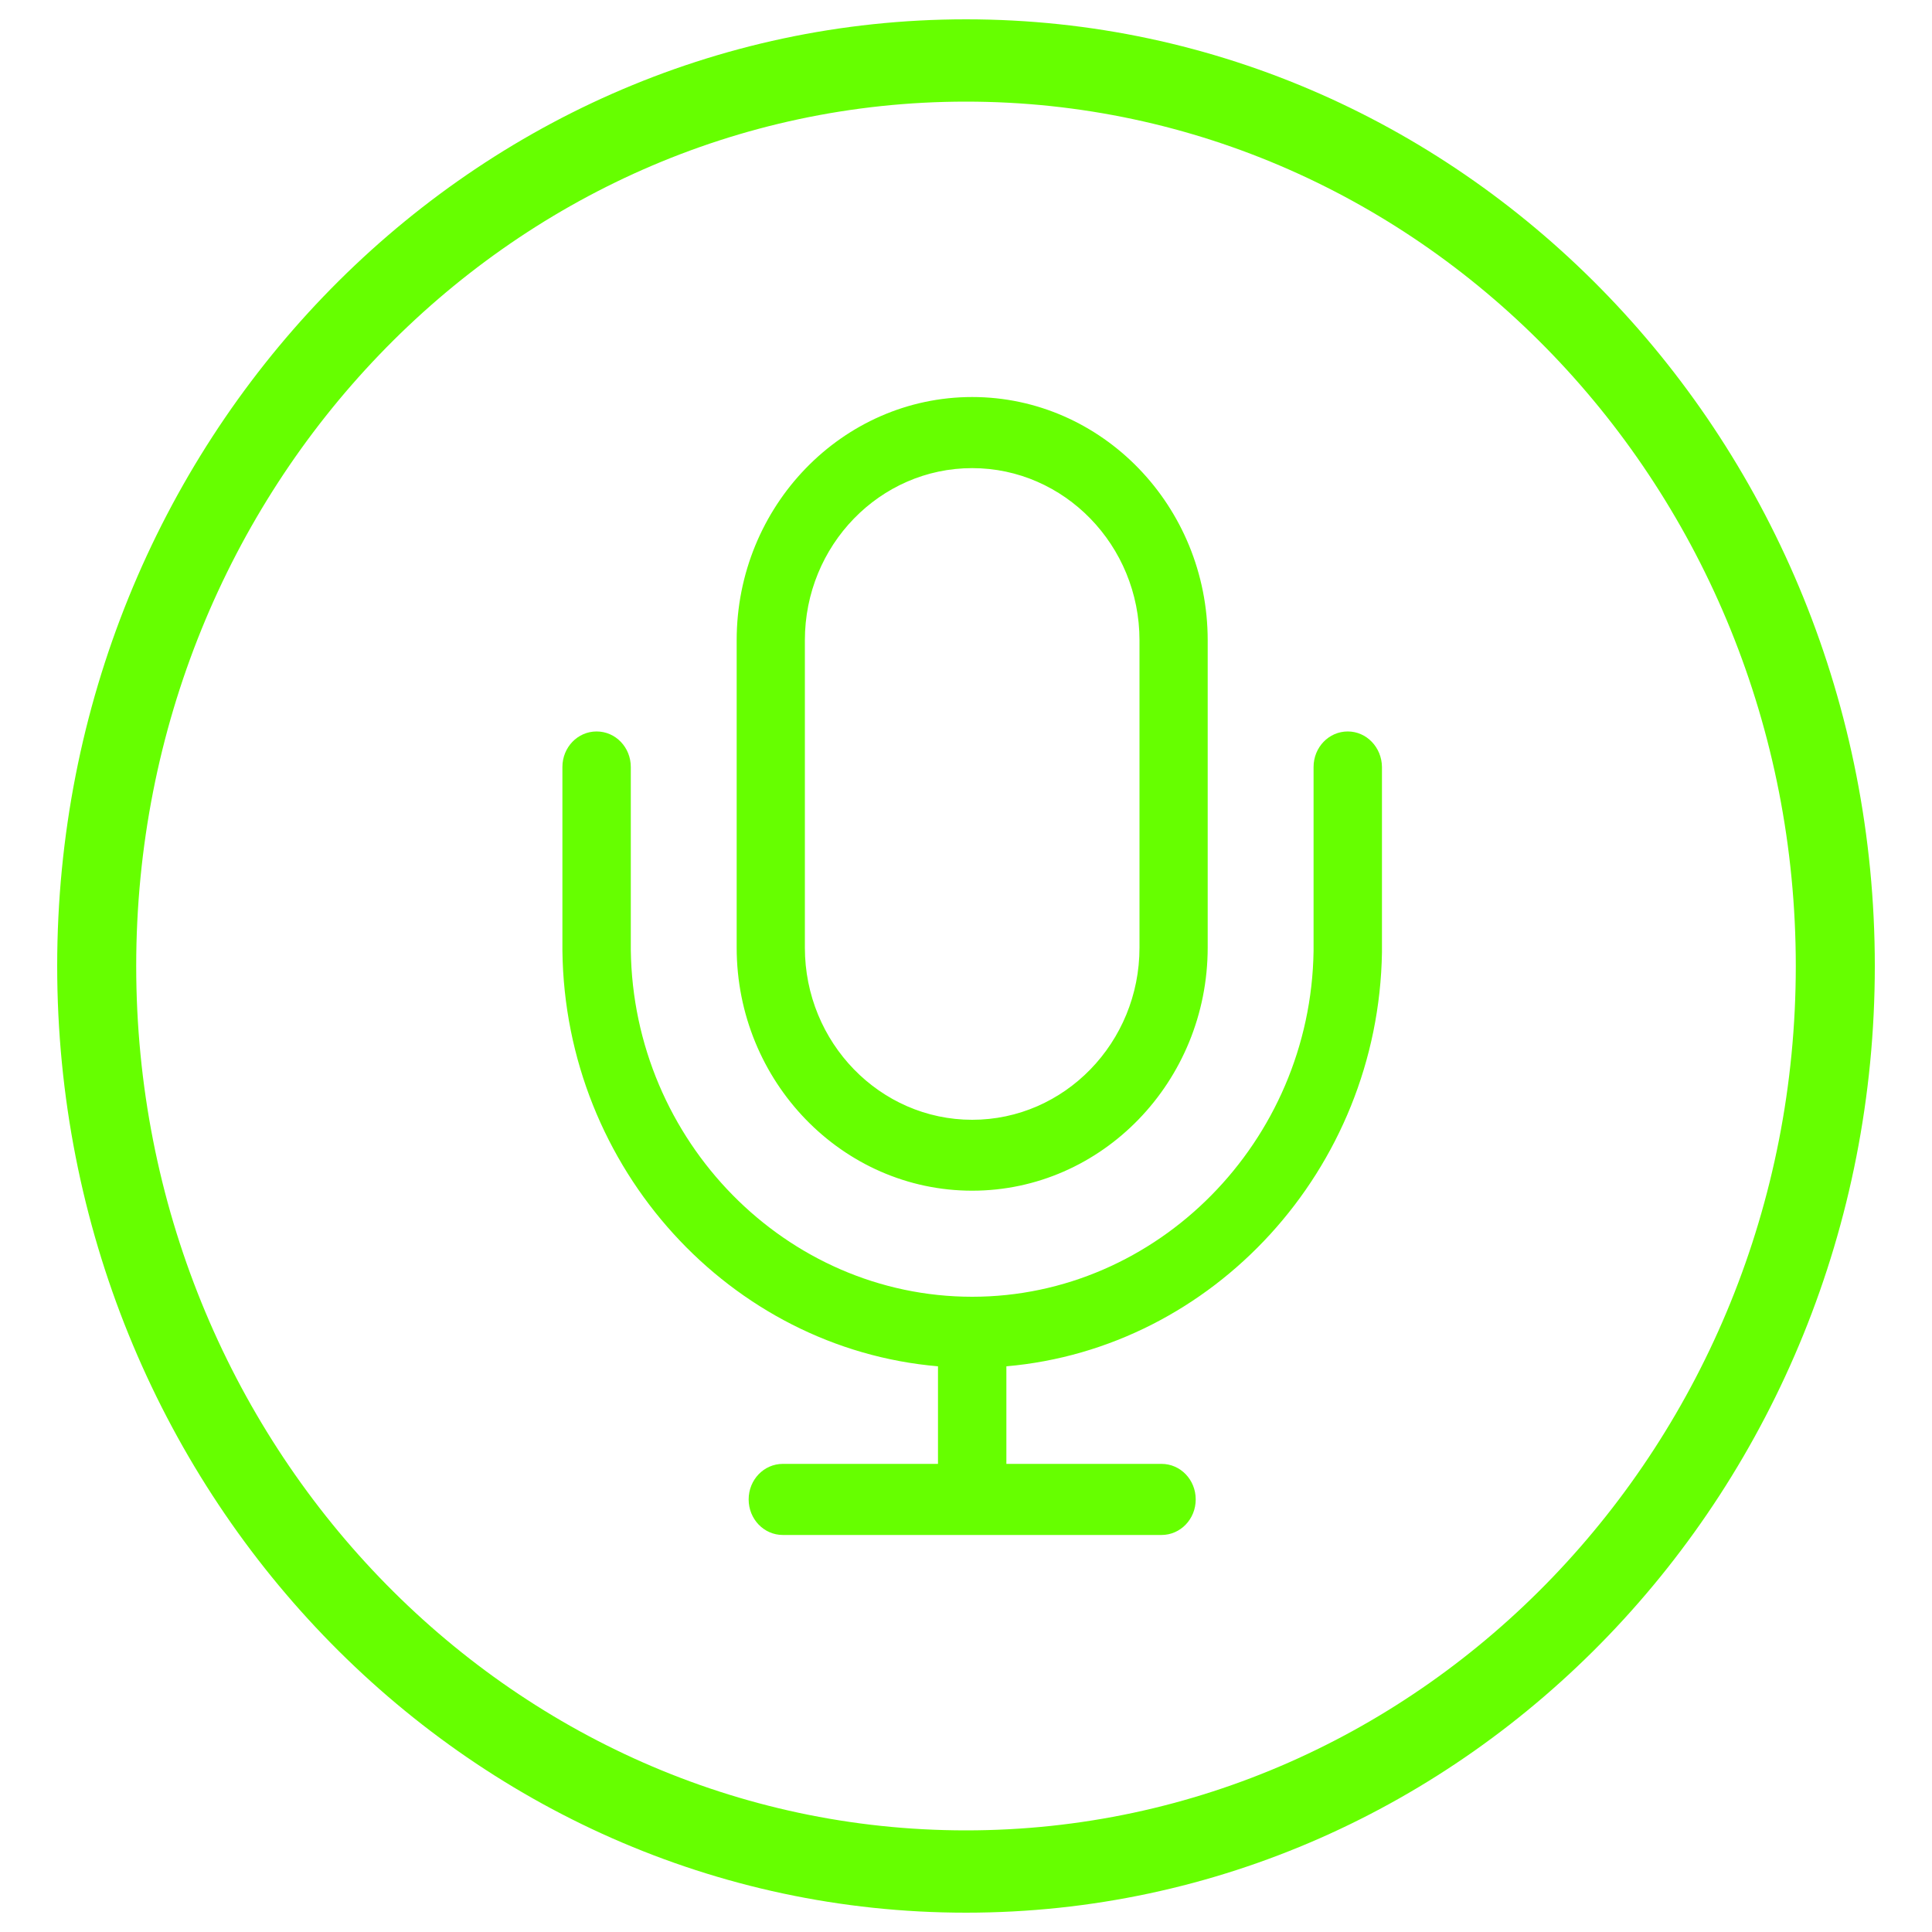 <?xml version="1.0" encoding="utf-8"?>
<!-- Generator: Adobe Illustrator 19.0.0, SVG Export Plug-In . SVG Version: 6.00 Build 0)  -->
<svg version="1.1" id="Layer_1" xmlns="http://www.w3.org/2000/svg" xmlns:xlink="http://www.w3.org/1999/xlink" x="0px" y="0px"
	 viewBox="-139 -100 1000 1000" style="enable-background:new -139 -100 1000 1000;" xml:space="preserve">
<style type="text/css">
	.st0{fill:#66FF00;}
</style>
<g>
	<path class="st0" d="M361-90c-259.8,0-470.4,219.4-470.4,490S101.2,890,361,890s470.4-219.4,470.4-490S620.8-90,361-90L361-90z
		 M361,847.4C123.8,847.4-68.5,647.1-68.5,400S123.8-47.4,361-47.4S790.5,152.9,790.5,400C790.5,647,598.2,847.4,361,847.4
		L361,847.4z M558.6,278.6c-9.8,0-17.7,8.2-17.7,18.4c0,1.1,0,92.7,0,95.3c-1.5,98.6-80.8,178.9-176.7,178.9
		c-96.3,0-175.5-80.6-176.7-179.6c0-2.7,0-93.7,0-94.6c0-10.2-7.9-18.4-17.7-18.4c-9.8,0-17.7,8.2-17.7,18.4c0,0.8,0,94.3,0,95
		c1.3,113,87,206,194.4,215.2c0,0.2,0,0.4,0,0.6v49.9h-80.3c-9.8,0-17.7,8.2-17.7,18.4s7.9,18.4,17.7,18.4h196
		c9.8,0,17.7-8.2,17.7-18.4s-7.9-18.4-17.7-18.4h-80.3v-49.9c0-0.2,0-0.4,0-0.6c107-9.3,192.6-101.8,194.4-214.3
		c0-1.1,0-94.8,0-95.9C576.2,286.8,568.3,278.6,558.6,278.6L558.6,278.6z M364.2,516.3c67.2,0,121.9-56.5,121.9-125.9v-159
		c0-69.4-54.7-125.9-121.9-125.9S242.3,162,242.3,231.4v159.1C242.3,459.8,297,516.3,364.2,516.3L364.2,516.3z M277.6,231.4
		c0-49.1,38.8-89.1,86.6-89.1c47.7,0,86.6,40,86.6,89.1v159.1c0,49.1-38.8,89.1-86.6,89.1c-47.7,0-86.6-39.9-86.6-89.1L277.6,231.4
		L277.6,231.4z"/>
</g>
</svg>
